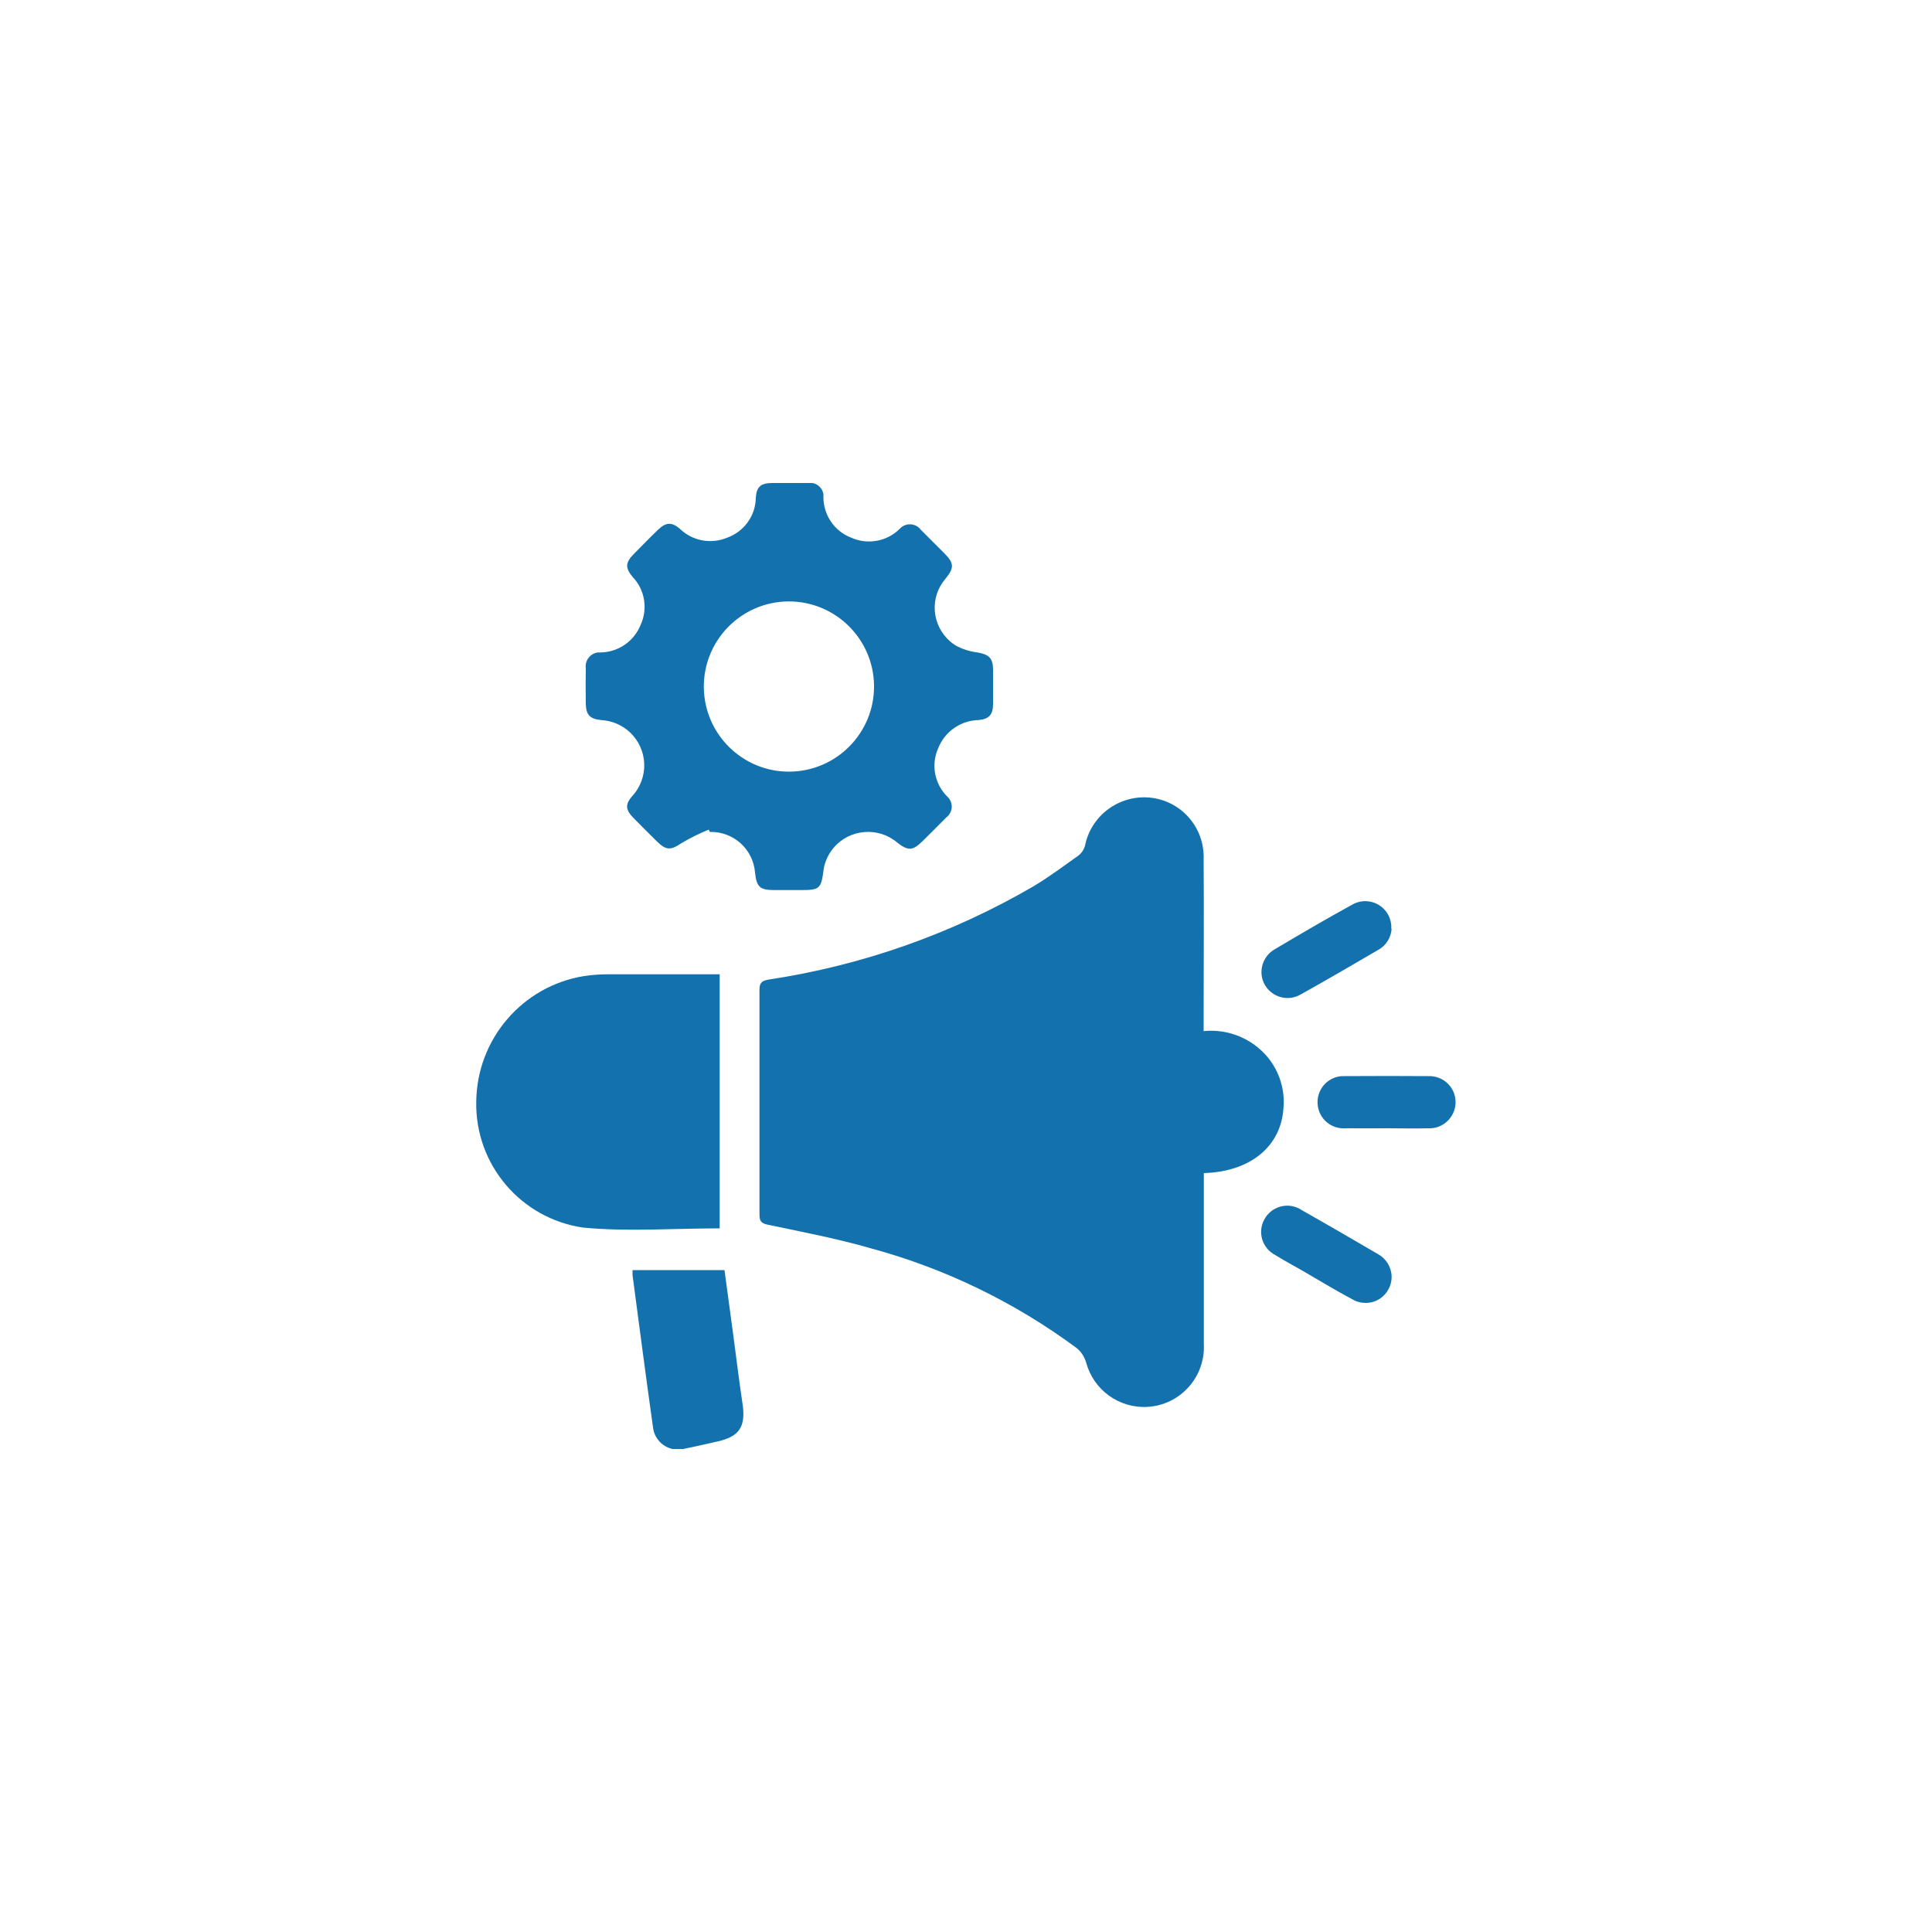 <?xml version="1.0" encoding="UTF-8"?>
<svg id="Layer_1" data-name="Layer 1" xmlns="http://www.w3.org/2000/svg" xmlns:xlink="http://www.w3.org/1999/xlink" viewBox="0 0 100 100">
  <defs>
    <style>
      .cls-1 {
        fill: #1372ae;
      }

      .cls-2 {
        clip-path: url(#clippath);
      }

      .cls-3 {
        fill: none;
      }
    </style>
    <clipPath id="clippath">
      <rect class="cls-3" x="24.65" y="25" width="50.71" height="50"/>
    </clipPath>
  </defs>
  <g class="cls-2">
    <g id="Group_805" data-name="Group 805">
      <path id="Path_21216" data-name="Path 21216" class="cls-1" d="m62.31,60.72v.63c0,2.74,0,5.47,0,8.21.09,1.71-1.22,3.17-2.93,3.26-1.46.08-2.78-.88-3.16-2.29-.09-.3-.26-.57-.5-.76-3.19-2.36-6.79-4.11-10.62-5.15-1.76-.51-3.56-.85-5.36-1.23-.35-.07-.43-.2-.43-.53,0-3.88,0-7.75,0-11.63,0-.39.15-.47.49-.53,4.83-.73,9.48-2.37,13.7-4.83.8-.48,1.55-1.04,2.31-1.58.17-.13.29-.31.35-.52.31-1.55,1.74-2.62,3.32-2.49,1.64.14,2.88,1.54,2.82,3.19.02,2.75,0,5.51,0,8.26v.64c1.27-.13,2.53.39,3.34,1.38.59.74.88,1.67.79,2.62-.13,1.97-1.71,3.28-4.13,3.35"/>
      <path id="Path_21217" data-name="Path 21217" class="cls-1" d="m36.71,42.93c-.49.2-.96.43-1.42.7-.56.38-.8.4-1.28-.07-.41-.41-.82-.81-1.23-1.23s-.42-.7-.07-1.11c.89-.95.84-2.43-.11-3.32-.41-.38-.93-.6-1.49-.63-.58-.06-.78-.27-.79-.85-.01-.61-.01-1.22,0-1.84-.05-.39.22-.75.62-.81.05,0,.11,0,.16,0,.91-.02,1.72-.58,2.06-1.43.38-.83.22-1.81-.41-2.47-.4-.48-.38-.75.05-1.19.42-.42.83-.85,1.26-1.26.4-.39.7-.41,1.12-.06.65.64,1.62.82,2.46.47.88-.32,1.47-1.14,1.48-2.07.04-.58.27-.76.87-.76.61,0,1.22,0,1.84,0,.38-.06.74.21.79.59,0,.05,0,.09,0,.14,0,.93.57,1.77,1.44,2.1.85.38,1.85.2,2.51-.46.26-.29.71-.31,1-.05.03.03.06.06.08.09.42.42.84.84,1.26,1.26.47.48.48.73.04,1.27-.84.96-.74,2.41.22,3.25.09.08.18.15.28.21.35.2.74.32,1.14.37.59.1.81.29.81.89s0,1.19,0,1.78c0,.55-.21.78-.75.83-.93.02-1.75.6-2.09,1.46-.38.85-.19,1.84.47,2.5.29.26.31.7.05.99-.03.03-.06.06-.1.09-.41.41-.81.82-1.23,1.23-.51.5-.75.51-1.31.07-.98-.83-2.46-.71-3.29.27-.22.26-.38.56-.47.89-.02.08-.04.16-.05.25-.13.98-.2,1.05-1.17,1.05h-1.38c-.75,0-.92-.16-1-.91-.1-1.21-1.12-2.13-2.34-2.1l-.06-.13m4.19-2.99c2.43-.02,4.39-2.01,4.37-4.44s-2.01-4.39-4.44-4.37c-2.43.02-4.39,2.01-4.37,4.44.02,2.43,2.01,4.39,4.44,4.37"/>
      <path id="Path_21218" data-name="Path 21218" class="cls-1" d="m37.24,63.58c-2.38,0-4.74.18-7.06-.04-3.22-.47-5.59-3.26-5.53-6.51.03-3.24,2.38-5.99,5.58-6.51.4-.06.81-.09,1.22-.09,1.92,0,3.84,0,5.8,0v13.16Z"/>
      <path id="Path_21219" data-name="Path 21219" class="cls-1" d="m32.74,65.74h4.76c.15,1.12.3,2.22.45,3.33.16,1.21.31,2.43.49,3.64.16,1.14-.18,1.65-1.3,1.9-.56.12-1.12.26-1.69.37-.69.2-1.41-.2-1.61-.89-.02-.07-.03-.14-.04-.21-.37-2.62-.71-5.25-1.06-7.88,0-.08,0-.17,0-.25"/>
      <path id="Path_21220" data-name="Path 21220" class="cls-1" d="m72.03,66.05c.02.75-.57,1.37-1.31,1.39-.25,0-.49-.05-.71-.18-.9-.48-1.77-1.01-2.65-1.52-.46-.26-.92-.51-1.37-.79-.66-.35-.91-1.17-.55-1.83.35-.66,1.17-.91,1.83-.55.03.01.06.03.08.05,1.33.75,2.65,1.52,3.97,2.29.42.23.69.66.71,1.14"/>
      <path id="Path_21221" data-name="Path 21221" class="cls-1" d="m72.03,48.07c-.03.46-.29.88-.7,1.1-1.34.78-2.67,1.56-4.02,2.31-.65.37-1.47.14-1.84-.5s-.14-1.47.5-1.84c1.33-.79,2.66-1.57,4.01-2.31.65-.38,1.47-.16,1.85.48.13.23.2.49.18.76"/>
      <path id="Path_21222" data-name="Path 21222" class="cls-1" d="m71.75,58.4c-.7,0-1.39.01-2.09,0-.75.06-1.4-.49-1.46-1.24-.06-.75.49-1.4,1.24-1.46.07,0,.14,0,.21,0,1.43-.01,2.86-.01,4.28,0,.75-.03,1.38.55,1.41,1.29s-.55,1.38-1.29,1.41c-.03,0-.07,0-.1,0-.73.02-1.46,0-2.19,0"/>
    </g>
  </g>
</svg>